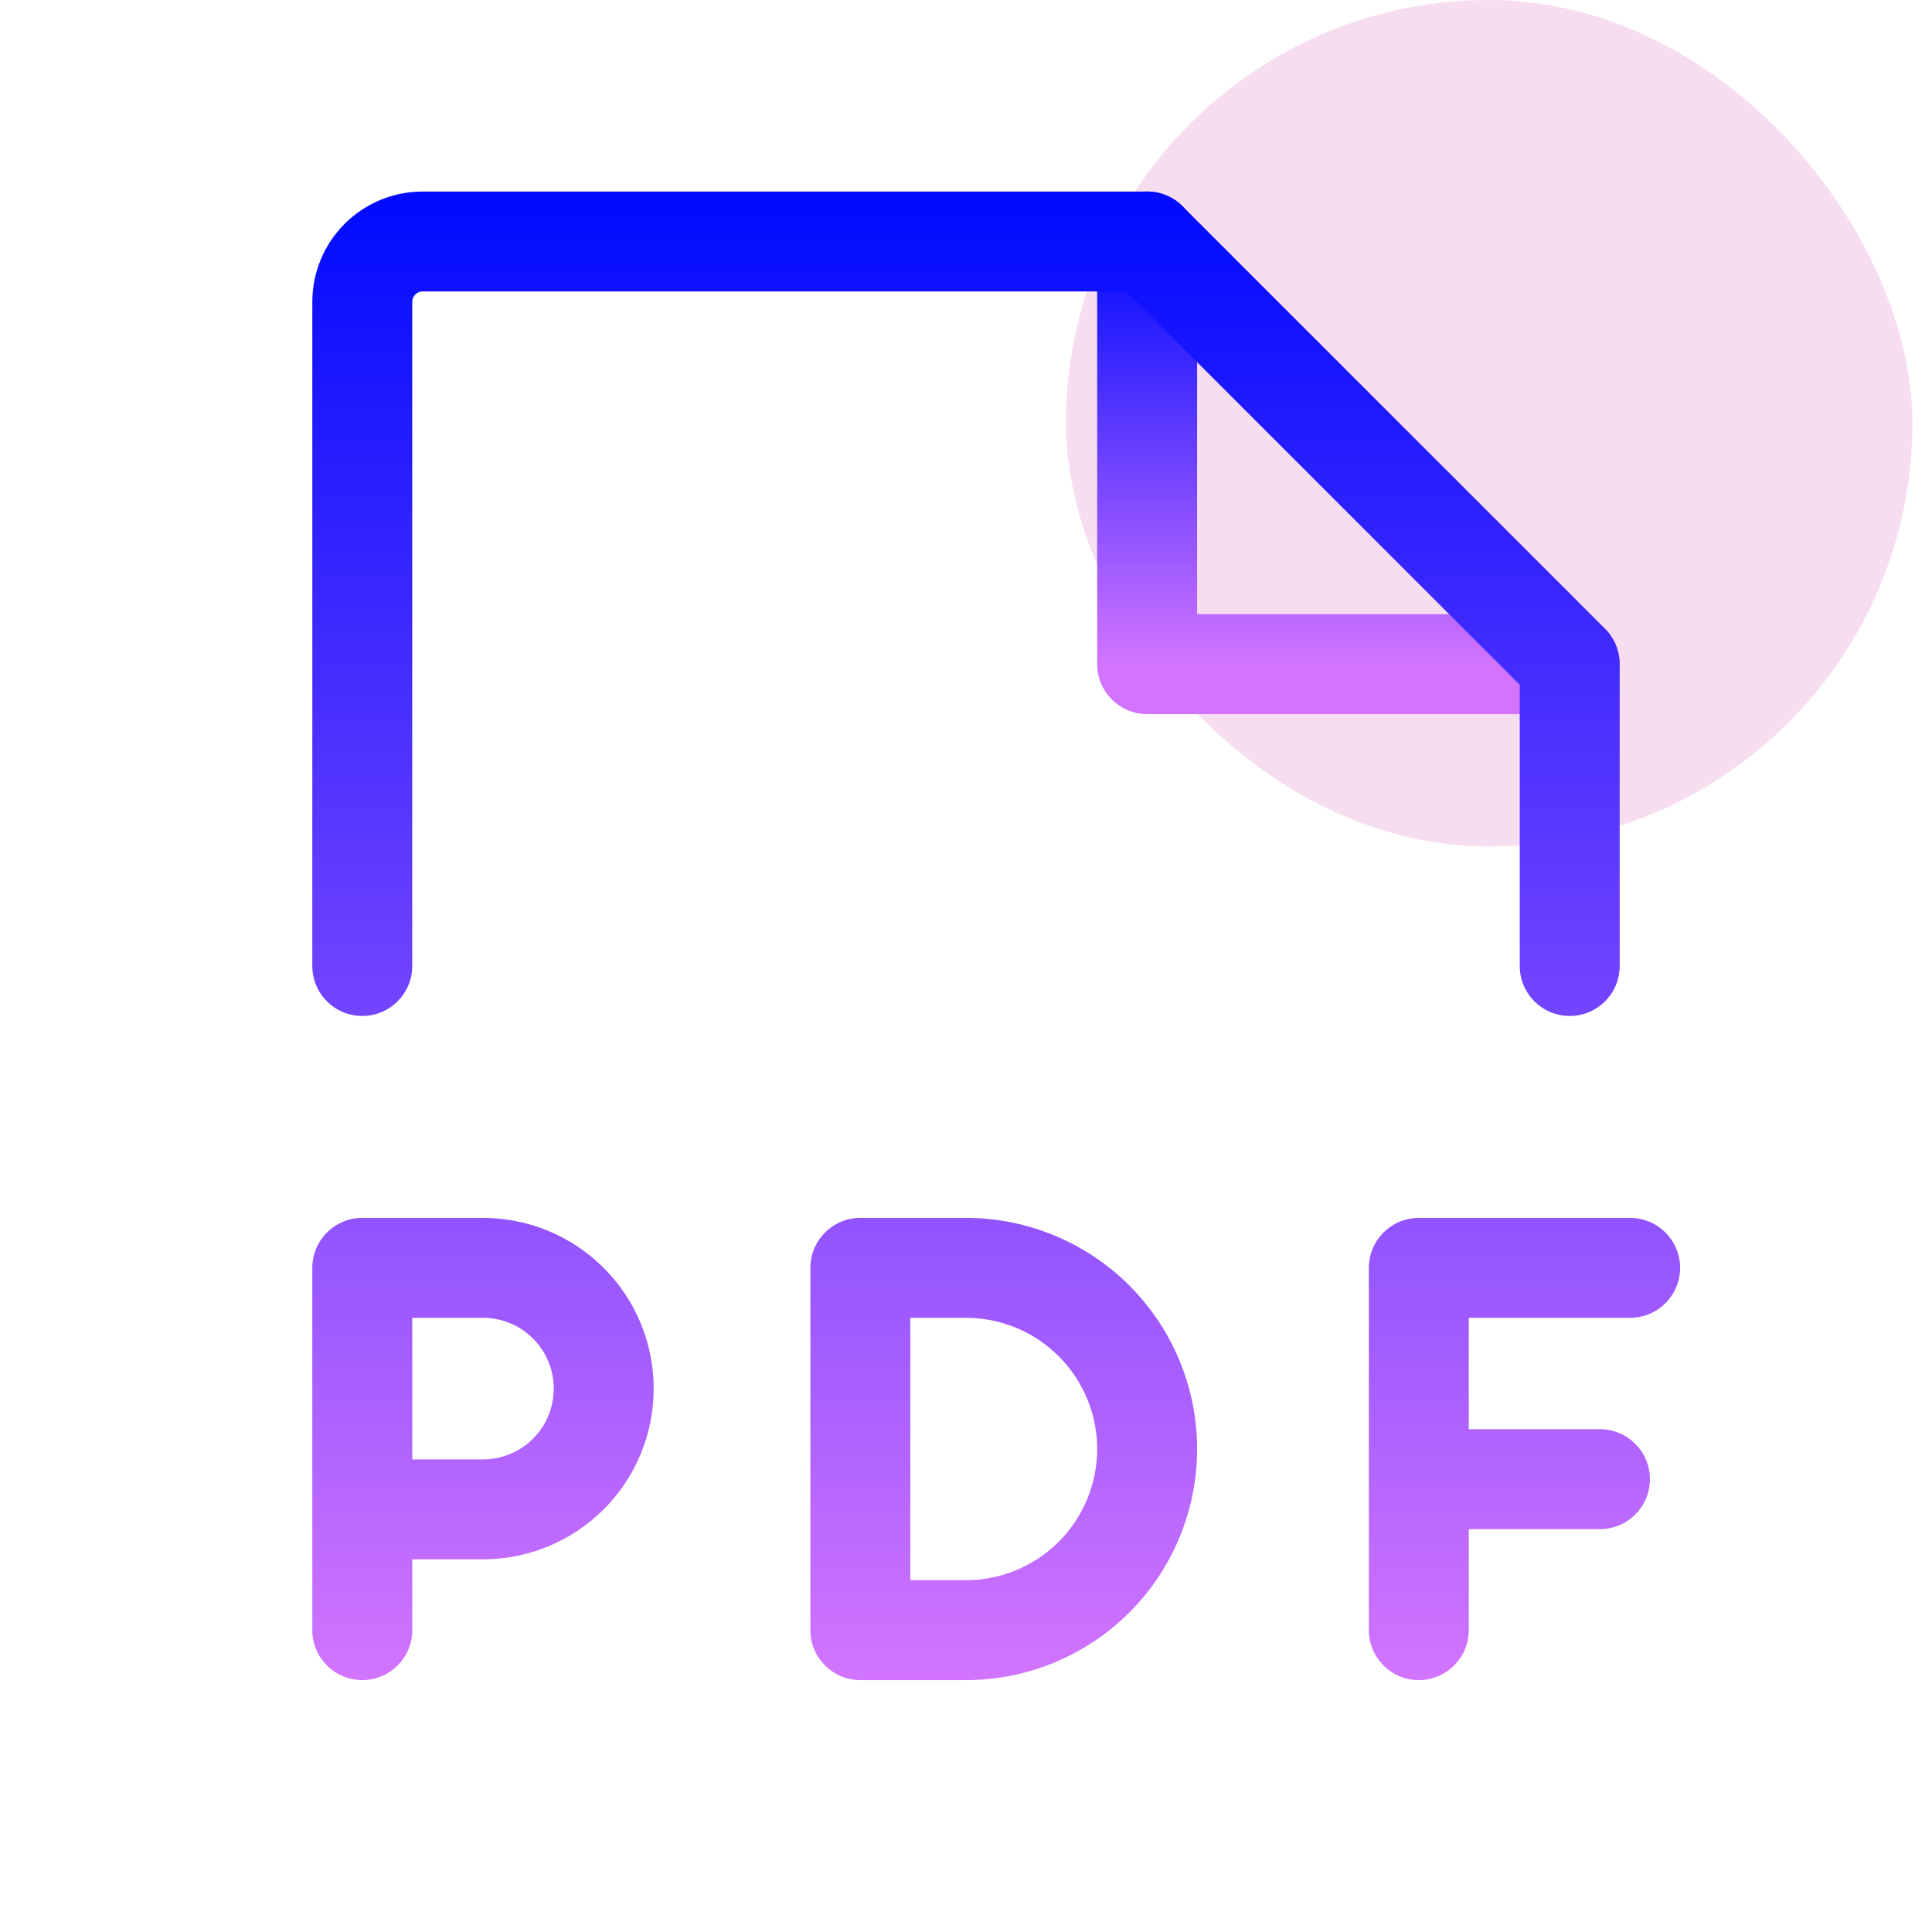 <svg width="29" height="29" viewBox="0 0 29 29" fill="none" xmlns="http://www.w3.org/2000/svg">
<rect x="16" width="12.706" height="12.706" rx="6.353" fill="#F6DDEF"/>
<path d="M17.219 3.625V9.969H23.562" stroke="url(#paint0_linear_70_45615)" stroke-width="1.5" stroke-linecap="round" stroke-linejoin="round"/>
<path fill-rule="evenodd" clip-rule="evenodd" d="M6.344 4.375C6.302 4.375 6.263 4.391 6.233 4.421C6.204 4.45 6.188 4.49 6.188 4.531V14.5C6.188 14.914 5.852 15.25 5.438 15.25C5.023 15.25 4.688 14.914 4.688 14.5V4.531C4.688 4.092 4.862 3.671 5.173 3.36C5.483 3.05 5.904 2.875 6.344 2.875H17.219C17.418 2.875 17.608 2.954 17.749 3.095L24.093 9.438C24.233 9.579 24.312 9.77 24.312 9.969V14.5C24.312 14.914 23.977 15.25 23.562 15.25C23.148 15.25 22.812 14.914 22.812 14.5V10.279L16.908 4.375H6.344ZM4.688 19.031C4.688 18.617 5.023 18.281 5.438 18.281H7.25C7.93 18.281 8.581 18.551 9.062 19.032C9.543 19.512 9.812 20.164 9.812 20.844C9.812 21.523 9.543 22.175 9.062 22.656C8.581 23.136 7.93 23.406 7.25 23.406H6.188V24.469C6.188 24.883 5.852 25.219 5.438 25.219C5.023 25.219 4.688 24.883 4.688 24.469V22.656V19.031ZM6.188 21.906H7.25C7.532 21.906 7.802 21.794 8.001 21.595C8.201 21.396 8.312 21.125 8.312 20.844C8.312 20.562 8.201 20.292 8.001 20.092C7.802 19.893 7.532 19.781 7.25 19.781H6.188V21.906ZM21.297 18.281C20.883 18.281 20.547 18.617 20.547 19.031V22.203V24.469C20.547 24.883 20.883 25.219 21.297 25.219C21.711 25.219 22.047 24.883 22.047 24.469V22.953H24.016C24.43 22.953 24.766 22.617 24.766 22.203C24.766 21.789 24.43 21.453 24.016 21.453H22.047V19.781H24.469C24.883 19.781 25.219 19.445 25.219 19.031C25.219 18.617 24.883 18.281 24.469 18.281H21.297ZM12.914 18.281C12.5 18.281 12.164 18.617 12.164 19.031V24.469C12.164 24.883 12.5 25.219 12.914 25.219H14.5C15.42 25.219 16.302 24.853 16.953 24.203C17.603 23.552 17.969 22.67 17.969 21.75C17.969 20.83 17.603 19.948 16.953 19.297C16.302 18.647 15.42 18.281 14.5 18.281H12.914ZM13.664 23.719V19.781H14.5C15.022 19.781 15.523 19.989 15.892 20.358C16.261 20.727 16.469 21.228 16.469 21.75C16.469 22.272 16.261 22.773 15.892 23.142C15.523 23.511 15.022 23.719 14.5 23.719H13.664Z" fill="url(#paint1_linear_70_45615)"/>
<defs>
<linearGradient id="paint0_linear_70_45615" x1="20.391" y1="3.625" x2="20.391" y2="9.969" gradientUnits="userSpaceOnUse">
<stop stop-color="#000AFF"/>
<stop offset="1" stop-color="#D274FF"/>
</linearGradient>
<linearGradient id="paint1_linear_70_45615" x1="14.953" y1="2.875" x2="14.953" y2="25.219" gradientUnits="userSpaceOnUse">
<stop stop-color="#000AFF"/>
<stop offset="1" stop-color="#D274FF"/>
</linearGradient>
</defs>
</svg>
